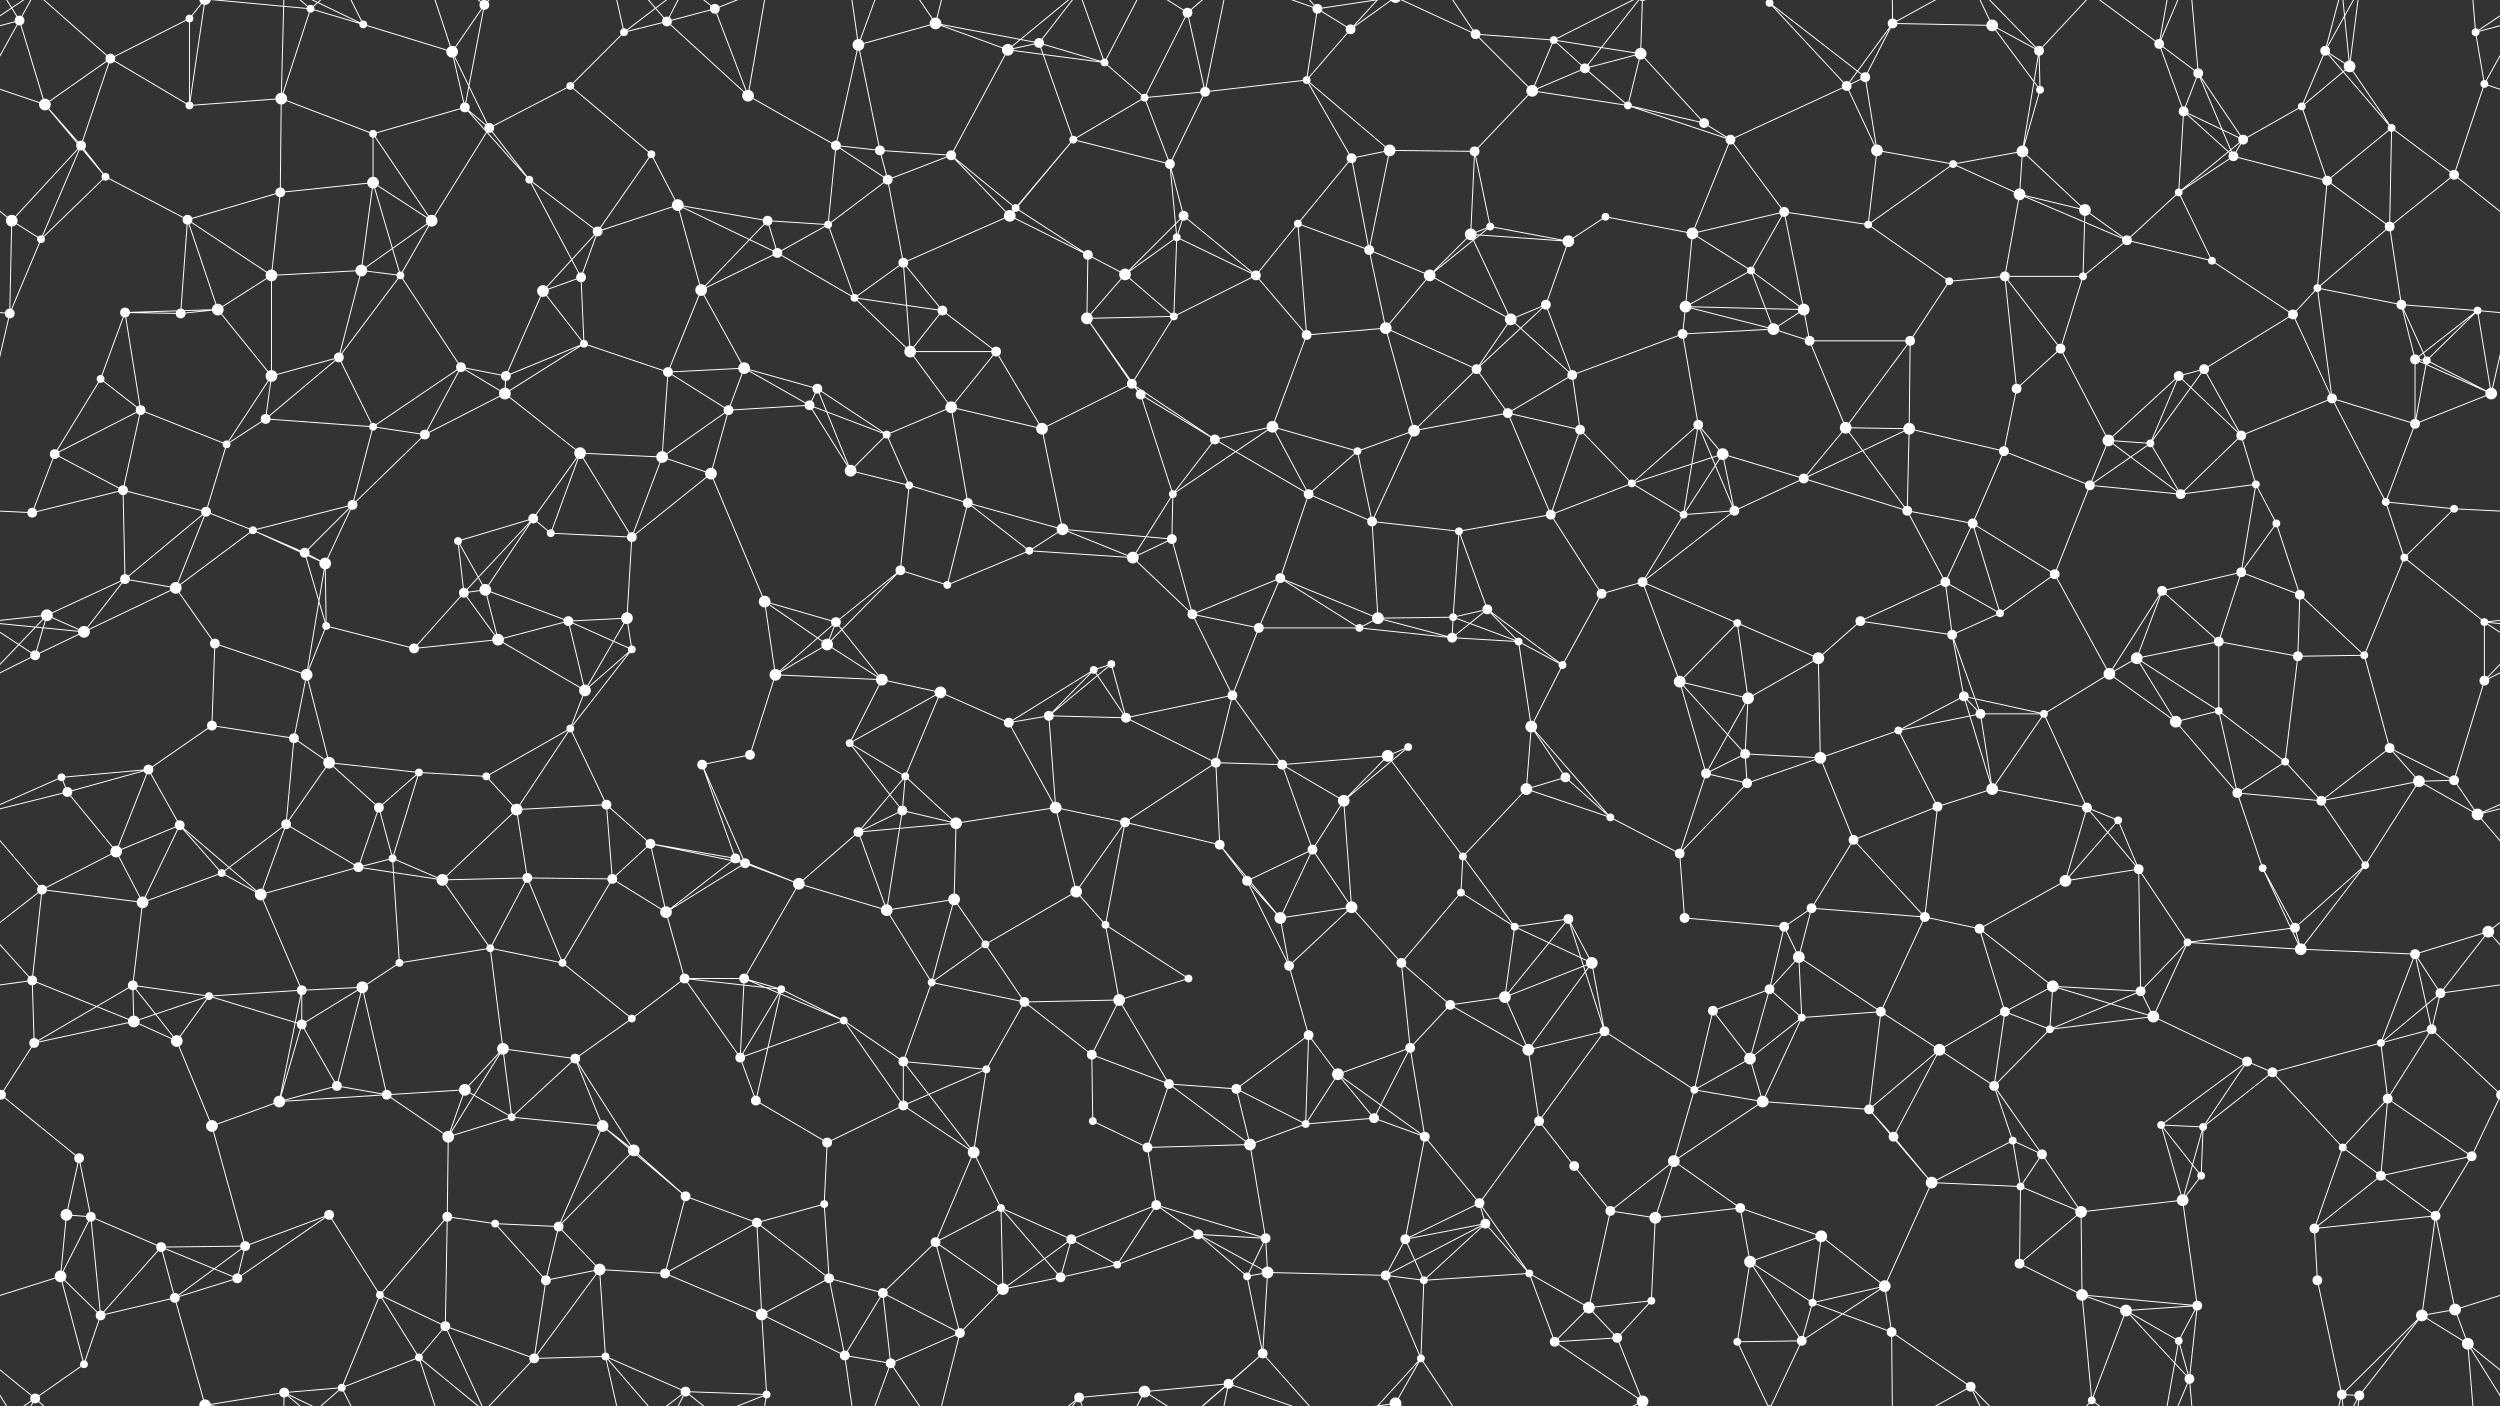 <svg xmlns="http://www.w3.org/2000/svg" width="2560" height="1440" fill="#fff"><rect width="100%" height="100%" fill="#333333" stroke="none"/><circle cx="20" cy="21" r="5"/><circle cx="113" cy="60" r="5"/><circle cx="194" cy="19" r="4"/><circle cx="318" cy="9" r="4"/><circle cx="372" cy="25" r="4"/><circle cx="463" cy="53" r="6"/><circle cx="496" cy="5" r="5"/><circle cx="496" cy="1445" r="5"/><circle cx="639" cy="33" r="4"/><circle cx="683" cy="22" r="5"/><circle cx="732" cy="9" r="5"/><circle cx="879" cy="46" r="6"/><circle cx="958" cy="24" r="6"/><circle cx="1032" cy="51" r="6"/><circle cx="1064" cy="44" r="5"/><circle cx="1131" cy="64" r="4"/><circle cx="1216" cy="13" r="5"/><circle cx="1349" cy="9" r="5"/><circle cx="1383" cy="30" r="5"/><circle cx="1511" cy="35" r="5"/><circle cx="1591" cy="41" r="4"/><circle cx="1623" cy="70" r="5"/><circle cx="1680" cy="55" r="6"/><circle cx="1812" cy="3" r="4"/><circle cx="1812" cy="1443" r="4"/><circle cx="1910" cy="79" r="5"/><circle cx="1938" cy="24" r="5"/><circle cx="2040" cy="26" r="6"/><circle cx="2088" cy="52" r="5"/><circle cx="2211" cy="45" r="5"/><circle cx="2251" cy="75" r="5"/><circle cx="2381" cy="52" r="5"/><circle cx="2406" cy="68" r="6"/><circle cx="2535" cy="33" r="4"/><circle cx="46" cy="107" r="6"/><circle cx="83" cy="149" r="5"/><circle cx="194" cy="108" r="4"/><circle cx="288" cy="101" r="6"/><circle cx="382" cy="137" r="4"/><circle cx="476" cy="110" r="5"/><circle cx="501" cy="131" r="5"/><circle cx="584" cy="88" r="4"/><circle cx="667" cy="158" r="4"/><circle cx="766" cy="98" r="6"/><circle cx="856" cy="149" r="5"/><circle cx="901" cy="154" r="5"/><circle cx="974" cy="159" r="5"/><circle cx="1099" cy="143" r="4"/><circle cx="1172" cy="100" r="4"/><circle cx="1234" cy="94" r="5"/><circle cx="1338" cy="82" r="4"/><circle cx="1423" cy="154" r="6"/><circle cx="1510" cy="155" r="5"/><circle cx="1569" cy="93" r="6"/><circle cx="1667" cy="108" r="4"/><circle cx="1745" cy="126" r="5"/><circle cx="1772" cy="143" r="5"/><circle cx="1891" cy="88" r="5"/><circle cx="1922" cy="154" r="6"/><circle cx="2071" cy="155" r="6"/><circle cx="2089" cy="92" r="4"/><circle cx="2236" cy="114" r="5"/><circle cx="2297" cy="143" r="5"/><circle cx="2357" cy="109" r="4"/><circle cx="2449" cy="131" r="4"/><circle cx="2544" cy="86" r="4"/><circle cx="12" cy="226" r="6"/><circle cx="108" cy="181" r="4"/><circle cx="192" cy="225" r="5"/><circle cx="287" cy="197" r="5"/><circle cx="382" cy="187" r="6"/><circle cx="442" cy="226" r="6"/><circle cx="542" cy="184" r="4"/><circle cx="612" cy="237" r="5"/><circle cx="694" cy="210" r="6"/><circle cx="786" cy="226" r="5"/><circle cx="848" cy="230" r="4"/><circle cx="909" cy="184" r="5"/><circle cx="1034" cy="221" r="6"/><circle cx="1040" cy="213" r="4"/><circle cx="1198" cy="168" r="5"/><circle cx="1212" cy="221" r="5"/><circle cx="1329" cy="229" r="4"/><circle cx="1384" cy="162" r="5"/><circle cx="1506" cy="240" r="6"/><circle cx="1526" cy="232" r="4"/><circle cx="1644" cy="222" r="4"/><circle cx="1733" cy="239" r="6"/><circle cx="1827" cy="217" r="5"/><circle cx="1913" cy="230" r="4"/><circle cx="2000" cy="168" r="4"/><circle cx="2068" cy="199" r="6"/><circle cx="2135" cy="215" r="6"/><circle cx="2231" cy="197" r="4"/><circle cx="2287" cy="160" r="5"/><circle cx="2383" cy="185" r="5"/><circle cx="2447" cy="232" r="5"/><circle cx="2513" cy="179" r="5"/><circle cx="42" cy="245" r="4"/><circle cx="128" cy="320" r="5"/><circle cx="223" cy="317" r="6"/><circle cx="278" cy="282" r="6"/><circle cx="370" cy="277" r="6"/><circle cx="410" cy="282" r="4"/><circle cx="556" cy="298" r="6"/><circle cx="595" cy="284" r="5"/><circle cx="718" cy="297" r="6"/><circle cx="796" cy="259" r="5"/><circle cx="875" cy="305" r="4"/><circle cx="925" cy="269" r="5"/><circle cx="965" cy="318" r="5"/><circle cx="1114" cy="261" r="5"/><circle cx="1152" cy="281" r="6"/><circle cx="1205" cy="243" r="4"/><circle cx="1286" cy="282" r="5"/><circle cx="1402" cy="256" r="5"/><circle cx="1464" cy="282" r="6"/><circle cx="1583" cy="312" r="5"/><circle cx="1606" cy="247" r="6"/><circle cx="1726" cy="314" r="6"/><circle cx="1793" cy="277" r="4"/><circle cx="1847" cy="317" r="6"/><circle cx="1996" cy="288" r="4"/><circle cx="2053" cy="283" r="5"/><circle cx="2133" cy="283" r="4"/><circle cx="2178" cy="246" r="5"/><circle cx="2265" cy="267" r="4"/><circle cx="2373" cy="295" r="4"/><circle cx="2459" cy="312" r="5"/><circle cx="2537" cy="318" r="4"/><circle cx="10" cy="321" r="5"/><circle cx="103" cy="388" r="4"/><circle cx="185" cy="321" r="5"/><circle cx="278" cy="385" r="6"/><circle cx="347" cy="366" r="5"/><circle cx="472" cy="376" r="5"/><circle cx="518" cy="385" r="5"/><circle cx="598" cy="352" r="4"/><circle cx="684" cy="381" r="5"/><circle cx="762" cy="377" r="6"/><circle cx="837" cy="398" r="5"/><circle cx="932" cy="360" r="6"/><circle cx="1020" cy="360" r="5"/><circle cx="1113" cy="326" r="6"/><circle cx="1159" cy="393" r="5"/><circle cx="1202" cy="324" r="4"/><circle cx="1338" cy="343" r="5"/><circle cx="1419" cy="336" r="6"/><circle cx="1512" cy="378" r="5"/><circle cx="1547" cy="327" r="6"/><circle cx="1610" cy="384" r="5"/><circle cx="1723" cy="342" r="5"/><circle cx="1816" cy="337" r="6"/><circle cx="1853" cy="349" r="5"/><circle cx="1956" cy="349" r="5"/><circle cx="2065" cy="398" r="5"/><circle cx="2110" cy="357" r="5"/><circle cx="2231" cy="385" r="5"/><circle cx="2257" cy="378" r="5"/><circle cx="2348" cy="322" r="5"/><circle cx="2473" cy="368" r="5"/><circle cx="2485" cy="369" r="4"/><circle cx="56" cy="465" r="5"/><circle cx="144" cy="420" r="5"/><circle cx="232" cy="455" r="4"/><circle cx="272" cy="429" r="5"/><circle cx="382" cy="437" r="4"/><circle cx="435" cy="445" r="5"/><circle cx="517" cy="403" r="6"/><circle cx="594" cy="464" r="6"/><circle cx="678" cy="468" r="6"/><circle cx="746" cy="420" r="5"/><circle cx="829" cy="415" r="5"/><circle cx="908" cy="445" r="4"/><circle cx="974" cy="417" r="6"/><circle cx="1067" cy="439" r="6"/><circle cx="1168" cy="404" r="5"/><circle cx="1244" cy="450" r="5"/><circle cx="1303" cy="437" r="6"/><circle cx="1390" cy="462" r="4"/><circle cx="1448" cy="441" r="6"/><circle cx="1544" cy="423" r="5"/><circle cx="1618" cy="440" r="5"/><circle cx="1739" cy="435" r="5"/><circle cx="1764" cy="465" r="6"/><circle cx="1890" cy="438" r="6"/><circle cx="1955" cy="439" r="6"/><circle cx="2052" cy="462" r="5"/><circle cx="2159" cy="451" r="6"/><circle cx="2202" cy="454" r="4"/><circle cx="2295" cy="446" r="5"/><circle cx="2388" cy="408" r="5"/><circle cx="2473" cy="434" r="5"/><circle cx="2551" cy="403" r="6"/><circle cx="33" cy="525" r="5"/><circle cx="126" cy="502" r="5"/><circle cx="211" cy="524" r="5"/><circle cx="259" cy="543" r="4"/><circle cx="361" cy="517" r="5"/><circle cx="469" cy="554" r="4"/><circle cx="546" cy="531" r="5"/><circle cx="564" cy="546" r="4"/><circle cx="647" cy="550" r="5"/><circle cx="728" cy="485" r="6"/><circle cx="871" cy="482" r="6"/><circle cx="931" cy="497" r="4"/><circle cx="991" cy="515" r="5"/><circle cx="1088" cy="542" r="6"/><circle cx="1200" cy="552" r="5"/><circle cx="1201" cy="506" r="4"/><circle cx="1340" cy="506" r="5"/><circle cx="1405" cy="534" r="5"/><circle cx="1494" cy="544" r="4"/><circle cx="1588" cy="527" r="5"/><circle cx="1671" cy="495" r="4"/><circle cx="1724" cy="527" r="4"/><circle cx="1776" cy="523" r="5"/><circle cx="1847" cy="490" r="5"/><circle cx="1953" cy="523" r="5"/><circle cx="2020" cy="536" r="5"/><circle cx="2140" cy="497" r="5"/><circle cx="2233" cy="506" r="5"/><circle cx="2310" cy="496" r="4"/><circle cx="2331" cy="536" r="4"/><circle cx="2443" cy="514" r="4"/><circle cx="2513" cy="521" r="4"/><circle cx="48" cy="630" r="6"/><circle cx="128" cy="593" r="5"/><circle cx="180" cy="602" r="6"/><circle cx="312" cy="566" r="5"/><circle cx="333" cy="577" r="6"/><circle cx="475" cy="607" r="5"/><circle cx="497" cy="604" r="6"/><circle cx="582" cy="636" r="5"/><circle cx="642" cy="633" r="6"/><circle cx="783" cy="616" r="6"/><circle cx="856" cy="637" r="5"/><circle cx="922" cy="584" r="5"/><circle cx="970" cy="599" r="4"/><circle cx="1054" cy="564" r="4"/><circle cx="1160" cy="571" r="6"/><circle cx="1221" cy="629" r="5"/><circle cx="1311" cy="592" r="5"/><circle cx="1411" cy="633" r="6"/><circle cx="1488" cy="632" r="4"/><circle cx="1523" cy="624" r="5"/><circle cx="1640" cy="608" r="5"/><circle cx="1682" cy="596" r="5"/><circle cx="1779" cy="638" r="4"/><circle cx="1905" cy="636" r="5"/><circle cx="1992" cy="596" r="5"/><circle cx="2048" cy="628" r="4"/><circle cx="2104" cy="588" r="5"/><circle cx="2214" cy="605" r="5"/><circle cx="2295" cy="586" r="5"/><circle cx="2355" cy="609" r="5"/><circle cx="2462" cy="571" r="4"/><circle cx="2544" cy="637" r="4"/><circle cx="36" cy="671" r="5"/><circle cx="86" cy="647" r="6"/><circle cx="220" cy="659" r="5"/><circle cx="314" cy="691" r="6"/><circle cx="334" cy="641" r="4"/><circle cx="424" cy="664" r="5"/><circle cx="510" cy="655" r="6"/><circle cx="599" cy="707" r="6"/><circle cx="647" cy="665" r="4"/><circle cx="794" cy="691" r="6"/><circle cx="847" cy="660" r="6"/><circle cx="903" cy="696" r="6"/><circle cx="963" cy="709" r="6"/><circle cx="1120" cy="686" r="4"/><circle cx="1138" cy="680" r="4"/><circle cx="1262" cy="712" r="5"/><circle cx="1289" cy="643" r="5"/><circle cx="1392" cy="643" r="4"/><circle cx="1487" cy="653" r="5"/><circle cx="1555" cy="657" r="4"/><circle cx="1600" cy="681" r="4"/><circle cx="1720" cy="698" r="6"/><circle cx="1790" cy="715" r="6"/><circle cx="1862" cy="674" r="6"/><circle cx="1999" cy="650" r="5"/><circle cx="2011" cy="713" r="5"/><circle cx="2160" cy="690" r="6"/><circle cx="2188" cy="674" r="6"/><circle cx="2272" cy="657" r="5"/><circle cx="2353" cy="672" r="5"/><circle cx="2421" cy="671" r="4"/><circle cx="2544" cy="697" r="5"/><circle cx="63" cy="796" r="4"/><circle cx="152" cy="788" r="5"/><circle cx="217" cy="743" r="5"/><circle cx="301" cy="756" r="5"/><circle cx="337" cy="781" r="6"/><circle cx="429" cy="791" r="4"/><circle cx="498" cy="795" r="4"/><circle cx="584" cy="746" r="4"/><circle cx="719" cy="783" r="5"/><circle cx="768" cy="773" r="5"/><circle cx="870" cy="761" r="4"/><circle cx="927" cy="795" r="4"/><circle cx="1033" cy="740" r="5"/><circle cx="1074" cy="733" r="5"/><circle cx="1153" cy="735" r="5"/><circle cx="1245" cy="781" r="5"/><circle cx="1313" cy="783" r="5"/><circle cx="1421" cy="774" r="6"/><circle cx="1442" cy="765" r="4"/><circle cx="1568" cy="744" r="6"/><circle cx="1603" cy="796" r="5"/><circle cx="1747" cy="792" r="5"/><circle cx="1787" cy="772" r="5"/><circle cx="1864" cy="776" r="6"/><circle cx="1944" cy="748" r="4"/><circle cx="2028" cy="731" r="5"/><circle cx="2093" cy="731" r="4"/><circle cx="2228" cy="739" r="6"/><circle cx="2272" cy="728" r="4"/><circle cx="2340" cy="780" r="4"/><circle cx="2447" cy="766" r="5"/><circle cx="2513" cy="799" r="5"/><circle cx="69" cy="811" r="5"/><circle cx="119" cy="872" r="6"/><circle cx="184" cy="845" r="5"/><circle cx="293" cy="844" r="5"/><circle cx="388" cy="827" r="5"/><circle cx="402" cy="879" r="4"/><circle cx="529" cy="829" r="6"/><circle cx="621" cy="824" r="5"/><circle cx="666" cy="864" r="5"/><circle cx="753" cy="879" r="5"/><circle cx="879" cy="852" r="5"/><circle cx="924" cy="830" r="5"/><circle cx="979" cy="843" r="6"/><circle cx="1081" cy="827" r="6"/><circle cx="1152" cy="842" r="5"/><circle cx="1249" cy="865" r="5"/><circle cx="1344" cy="870" r="5"/><circle cx="1376" cy="820" r="6"/><circle cx="1498" cy="877" r="4"/><circle cx="1563" cy="808" r="6"/><circle cx="1649" cy="837" r="4"/><circle cx="1720" cy="874" r="5"/><circle cx="1789" cy="802" r="5"/><circle cx="1898" cy="860" r="5"/><circle cx="1984" cy="826" r="5"/><circle cx="2040" cy="808" r="6"/><circle cx="2137" cy="827" r="5"/><circle cx="2169" cy="840" r="4"/><circle cx="2291" cy="812" r="5"/><circle cx="2377" cy="820" r="5"/><circle cx="2477" cy="800" r="6"/><circle cx="2537" cy="834" r="6"/><circle cx="43" cy="911" r="5"/><circle cx="146" cy="924" r="6"/><circle cx="227" cy="894" r="4"/><circle cx="267" cy="916" r="6"/><circle cx="367" cy="888" r="5"/><circle cx="453" cy="901" r="6"/><circle cx="540" cy="899" r="5"/><circle cx="627" cy="900" r="5"/><circle cx="682" cy="934" r="6"/><circle cx="763" cy="884" r="5"/><circle cx="818" cy="905" r="6"/><circle cx="908" cy="932" r="6"/><circle cx="977" cy="921" r="6"/><circle cx="1102" cy="913" r="6"/><circle cx="1132" cy="947" r="4"/><circle cx="1277" cy="902" r="5"/><circle cx="1311" cy="940" r="6"/><circle cx="1384" cy="929" r="6"/><circle cx="1496" cy="914" r="4"/><circle cx="1551" cy="949" r="4"/><circle cx="1606" cy="941" r="5"/><circle cx="1725" cy="940" r="5"/><circle cx="1827" cy="949" r="5"/><circle cx="1855" cy="930" r="5"/><circle cx="1971" cy="939" r="5"/><circle cx="2027" cy="951" r="5"/><circle cx="2115" cy="902" r="6"/><circle cx="2190" cy="890" r="5"/><circle cx="2317" cy="889" r="4"/><circle cx="2350" cy="950" r="5"/><circle cx="2422" cy="886" r="4"/><circle cx="2548" cy="954" r="6"/><circle cx="33" cy="1004" r="5"/><circle cx="136" cy="1009" r="5"/><circle cx="214" cy="1020" r="4"/><circle cx="309" cy="1014" r="5"/><circle cx="371" cy="1011" r="6"/><circle cx="409" cy="986" r="4"/><circle cx="502" cy="971" r="4"/><circle cx="576" cy="986" r="4"/><circle cx="701" cy="1002" r="5"/><circle cx="762" cy="1002" r="5"/><circle cx="800" cy="1013" r="4"/><circle cx="954" cy="1006" r="4"/><circle cx="1009" cy="967" r="4"/><circle cx="1049" cy="1026" r="5"/><circle cx="1146" cy="1024" r="6"/><circle cx="1217" cy="1002" r="4"/><circle cx="1320" cy="989" r="5"/><circle cx="1435" cy="986" r="5"/><circle cx="1485" cy="1029" r="5"/><circle cx="1541" cy="1021" r="6"/><circle cx="1630" cy="986" r="6"/><circle cx="1754" cy="1035" r="5"/><circle cx="1812" cy="1013" r="5"/><circle cx="1842" cy="980" r="6"/><circle cx="1926" cy="1036" r="5"/><circle cx="2053" cy="1036" r="5"/><circle cx="2102" cy="1010" r="6"/><circle cx="2192" cy="1015" r="5"/><circle cx="2240" cy="965" r="4"/><circle cx="2356" cy="972" r="6"/><circle cx="2473" cy="977" r="5"/><circle cx="2499" cy="1017" r="5"/><circle cx="35" cy="1068" r="5"/><circle cx="137" cy="1046" r="6"/><circle cx="181" cy="1066" r="6"/><circle cx="309" cy="1049" r="5"/><circle cx="345" cy="1112" r="5"/><circle cx="476" cy="1116" r="6"/><circle cx="515" cy="1074" r="6"/><circle cx="589" cy="1084" r="5"/><circle cx="647" cy="1043" r="4"/><circle cx="758" cy="1083" r="5"/><circle cx="864" cy="1045" r="4"/><circle cx="925" cy="1087" r="5"/><circle cx="1010" cy="1095" r="4"/><circle cx="1118" cy="1080" r="5"/><circle cx="1197" cy="1110" r="5"/><circle cx="1266" cy="1115" r="5"/><circle cx="1340" cy="1060" r="5"/><circle cx="1370" cy="1100" r="6"/><circle cx="1444" cy="1073" r="5"/><circle cx="1565" cy="1075" r="6"/><circle cx="1643" cy="1056" r="5"/><circle cx="1735" cy="1116" r="4"/><circle cx="1792" cy="1084" r="6"/><circle cx="1845" cy="1042" r="4"/><circle cx="1986" cy="1075" r="6"/><circle cx="2042" cy="1112" r="5"/><circle cx="2099" cy="1054" r="4"/><circle cx="2205" cy="1041" r="6"/><circle cx="2301" cy="1087" r="5"/><circle cx="2327" cy="1098" r="5"/><circle cx="2438" cy="1068" r="4"/><circle cx="2490" cy="1054" r="5"/><circle cx="1" cy="1121" r="5"/><circle cx="2561" cy="1121" r="5"/><circle cx="81" cy="1186" r="5"/><circle cx="217" cy="1153" r="6"/><circle cx="286" cy="1128" r="6"/><circle cx="396" cy="1121" r="5"/><circle cx="459" cy="1164" r="6"/><circle cx="524" cy="1144" r="4"/><circle cx="617" cy="1153" r="6"/><circle cx="649" cy="1178" r="6"/><circle cx="774" cy="1127" r="5"/><circle cx="847" cy="1170" r="5"/><circle cx="925" cy="1132" r="5"/><circle cx="997" cy="1180" r="6"/><circle cx="1119" cy="1148" r="4"/><circle cx="1175" cy="1175" r="5"/><circle cx="1280" cy="1172" r="6"/><circle cx="1337" cy="1151" r="4"/><circle cx="1407" cy="1145" r="5"/><circle cx="1459" cy="1164" r="5"/><circle cx="1576" cy="1148" r="5"/><circle cx="1612" cy="1194" r="5"/><circle cx="1714" cy="1189" r="6"/><circle cx="1805" cy="1128" r="6"/><circle cx="1914" cy="1136" r="5"/><circle cx="1939" cy="1164" r="5"/><circle cx="2061" cy="1168" r="4"/><circle cx="2091" cy="1182" r="5"/><circle cx="2213" cy="1152" r="4"/><circle cx="2256" cy="1154" r="4"/><circle cx="2399" cy="1175" r="4"/><circle cx="2445" cy="1125" r="5"/><circle cx="2531" cy="1184" r="5"/><circle cx="68" cy="1244" r="6"/><circle cx="93" cy="1246" r="5"/><circle cx="165" cy="1277" r="5"/><circle cx="251" cy="1276" r="5"/><circle cx="337" cy="1244" r="5"/><circle cx="458" cy="1246" r="5"/><circle cx="507" cy="1253" r="4"/><circle cx="572" cy="1256" r="5"/><circle cx="702" cy="1225" r="5"/><circle cx="775" cy="1252" r="5"/><circle cx="844" cy="1233" r="4"/><circle cx="958" cy="1272" r="5"/><circle cx="1025" cy="1237" r="4"/><circle cx="1097" cy="1269" r="5"/><circle cx="1184" cy="1234" r="5"/><circle cx="1227" cy="1264" r="5"/><circle cx="1296" cy="1268" r="5"/><circle cx="1439" cy="1269" r="5"/><circle cx="1515" cy="1232" r="5"/><circle cx="1521" cy="1253" r="5"/><circle cx="1649" cy="1240" r="5"/><circle cx="1695" cy="1247" r="6"/><circle cx="1782" cy="1237" r="5"/><circle cx="1865" cy="1266" r="6"/><circle cx="1978" cy="1211" r="6"/><circle cx="2069" cy="1215" r="4"/><circle cx="2131" cy="1241" r="6"/><circle cx="2235" cy="1229" r="6"/><circle cx="2254" cy="1204" r="4"/><circle cx="2370" cy="1258" r="5"/><circle cx="2438" cy="1204" r="5"/><circle cx="2494" cy="1245" r="5"/><circle cx="62" cy="1307" r="6"/><circle cx="103" cy="1347" r="5"/><circle cx="179" cy="1329" r="5"/><circle cx="243" cy="1309" r="5"/><circle cx="389" cy="1326" r="4"/><circle cx="456" cy="1358" r="5"/><circle cx="559" cy="1311" r="5"/><circle cx="614" cy="1300" r="6"/><circle cx="681" cy="1304" r="5"/><circle cx="780" cy="1346" r="6"/><circle cx="849" cy="1309" r="5"/><circle cx="904" cy="1324" r="5"/><circle cx="1027" cy="1320" r="6"/><circle cx="1086" cy="1308" r="5"/><circle cx="1144" cy="1295" r="4"/><circle cx="1277" cy="1307" r="4"/><circle cx="1298" cy="1303" r="6"/><circle cx="1419" cy="1306" r="5"/><circle cx="1458" cy="1311" r="4"/><circle cx="1566" cy="1304" r="4"/><circle cx="1627" cy="1339" r="6"/><circle cx="1691" cy="1332" r="4"/><circle cx="1792" cy="1292" r="6"/><circle cx="1856" cy="1334" r="4"/><circle cx="1930" cy="1317" r="6"/><circle cx="2068" cy="1294" r="5"/><circle cx="2132" cy="1326" r="6"/><circle cx="2177" cy="1342" r="6"/><circle cx="2250" cy="1337" r="5"/><circle cx="2373" cy="1311" r="5"/><circle cx="2480" cy="1347" r="6"/><circle cx="2514" cy="1341" r="6"/><circle cx="36" cy="1432" r="5"/><circle cx="86" cy="1397" r="4"/><circle cx="210" cy="1439" r="6"/><circle cx="210" cy="-1" r="6"/><circle cx="291" cy="1426" r="5"/><circle cx="350" cy="1421" r="4"/><circle cx="429" cy="1390" r="4"/><circle cx="547" cy="1391" r="5"/><circle cx="620" cy="1389" r="4"/><circle cx="702" cy="1425" r="5"/><circle cx="785" cy="1428" r="4"/><circle cx="865" cy="1388" r="5"/><circle cx="912" cy="1396" r="5"/><circle cx="983" cy="1365" r="5"/><circle cx="1105" cy="1431" r="5"/><circle cx="1172" cy="1425" r="6"/><circle cx="1258" cy="1417" r="5"/><circle cx="1293" cy="1386" r="5"/><circle cx="1429" cy="1437" r="6"/><circle cx="1429" cy="-3" r="6"/><circle cx="1455" cy="1391" r="4"/><circle cx="1592" cy="1374" r="5"/><circle cx="1656" cy="1370" r="5"/><circle cx="1682" cy="1435" r="6"/><circle cx="1682" cy="-5" r="6"/><circle cx="1779" cy="1374" r="4"/><circle cx="1845" cy="1373" r="5"/><circle cx="1937" cy="1364" r="5"/><circle cx="2018" cy="1420" r="5"/><circle cx="2142" cy="1434" r="4"/><circle cx="2231" cy="1373" r="4"/><circle cx="2242" cy="1412" r="5"/><circle cx="2398" cy="1428" r="5"/><circle cx="2416" cy="1429" r="5"/><circle cx="2527" cy="1376" r="6"/><path stroke="#fff" d="M20 21L-25 33M20 21L46 107M20 21L-16 86M20 21L36 -8M20 21L-33 -64M2580 21L2535 33M2580 21L2544 86M2580 21L2527 -64M20 1461L36 1432M20 1461L-33 1376M2580 1461L2527 1376M113 60L194 19M113 60L46 107M113 60L83 149M113 60L194 108M113 60L36 -8M113 1500L36 1432M194 19L194 108M194 19L210 -1M194 1459L210 1439M318 9L372 25M318 9L288 101M318 9L210 -1M318 9L291 -14M318 9L350 -19M318 1449L210 1439M318 1449L291 1426M318 1449L350 1421M372 25L463 53M372 25L291 -14M372 25L350 -19M372 1465L291 1426M372 1465L350 1421M463 53L496 5M463 53L476 110M463 53L501 131M463 53L429 -50M463 1493L429 1390M496 5L476 110M496 5L456 -82M496 5L429 -50M496 5L547 -49M496 1445L456 1358M496 1445L429 1390M496 1445L547 1391M639 33L683 22M639 33L584 88M639 33L620 -51M639 33L702 -15M639 1473L620 1389M639 1473L702 1425M683 22L732 9M683 22L766 98M683 22L620 -51M683 22L702 -15M683 1462L620 1389M683 1462L702 1425M732 9L766 98M732 9L702 -15M732 9L785 -12M732 1449L702 1425M732 1449L785 1428M879 46L958 24M879 46L856 149M879 46L901 154M879 46L865 -52M879 46L912 -44M879 1486L865 1388M879 1486L912 1396M958 24L1032 51M958 24L1064 44M958 24L912 -44M958 24L983 -75M958 1464L912 1396M958 1464L983 1365M1032 51L1064 44M1032 51L1131 64M1032 51L974 159M1032 51L1105 -9M1032 1491L1105 1431M1064 44L1131 64M1064 44L1099 143M1064 44L1105 -9M1064 1484L1105 1431M1131 64L1172 100M1131 64L1105 -9M1131 64L1172 -15M1131 1504L1105 1431M1131 1504L1172 1425M1216 13L1172 100M1216 13L1234 94M1216 13L1172 -15M1216 13L1258 -23M1216 13L1293 -54M1216 1453L1172 1425M1216 1453L1258 1417M1216 1453L1293 1386M1349 9L1383 30M1349 9L1338 82M1349 9L1258 -23M1349 9L1293 -54M1349 9L1429 -3M1349 1449L1258 1417M1349 1449L1293 1386M1349 1449L1429 1437M1383 30L1338 82M1383 30L1429 -3M1383 30L1455 -49M1383 1470L1429 1437M1383 1470L1455 1391M1511 35L1591 41M1511 35L1569 93M1511 35L1429 -3M1511 35L1455 -49M1511 1475L1429 1437M1511 1475L1455 1391M1591 41L1623 70M1591 41L1680 55M1591 41L1569 93M1591 41L1682 -5M1591 1481L1682 1435M1623 70L1680 55M1623 70L1569 93M1623 70L1667 108M1623 70L1682 -5M1623 1510L1682 1435M1680 55L1667 108M1680 55L1745 126M1680 55L1682 -5M1680 1495L1682 1435M1812 3L1910 79M1812 3L1891 88M1812 3L1779 -66M1812 3L1845 -67M1812 1443L1779 1374M1812 1443L1845 1373M1910 79L1938 24M1910 79L1891 88M1910 79L1922 154M1938 24L2040 26M1938 24L1891 88M1938 24L1937 -76M1938 24L2018 -20M1938 1464L1937 1364M1938 1464L2018 1420M2040 26L2088 52M2040 26L2089 92M2040 26L2018 -20M2040 1466L2018 1420M2088 52L2071 155M2088 52L2089 92M2088 52L2018 -20M2088 52L2142 -6M2088 1492L2018 1420M2088 1492L2142 1434M2211 45L2251 75M2211 45L2236 114M2211 45L2142 -6M2211 45L2231 -67M2211 45L2242 -28M2211 1485L2142 1434M2211 1485L2231 1373M2211 1485L2242 1412M2251 75L2236 114M2251 75L2297 143M2251 75L2287 160M2251 75L2242 -28M2251 1515L2242 1412M2381 52L2406 68M2381 52L2357 109M2381 52L2449 131M2381 52L2398 -12M2381 52L2416 -11M2381 1492L2398 1428M2381 1492L2416 1429M2406 68L2357 109M2406 68L2449 131M2406 68L2398 -12M2406 68L2416 -11M2406 1508L2398 1428M2406 1508L2416 1429M2535 33L2544 86M2535 33L2596 -8M2535 33L2527 -64M-25 33L36 -8M-25 1473L36 1432M2535 1473L2596 1432M2535 1473L2527 1376M46 107L83 149M46 107L-16 86M46 107L108 181M2606 107L2544 86M83 149L12 226M83 149L108 181M83 149L42 245M194 108L288 101M194 108L210 -1M194 1548L210 1439M288 101L382 137M288 101L287 197M288 101L291 -14M288 1541L291 1426M382 137L476 110M382 137L382 187M382 137L442 226M476 110L501 131M476 110L542 184M501 131L584 88M501 131L442 226M501 131L542 184M584 88L667 158M667 158L612 237M667 158L694 210M766 98L856 149M766 98L785 -12M766 1538L785 1428M856 149L901 154M856 149L848 230M856 149L909 184M901 154L974 159M901 154L909 184M974 159L909 184M974 159L1034 221M974 159L1040 213M1099 143L1172 100M1099 143L1034 221M1099 143L1040 213M1099 143L1198 168M1172 100L1234 94M1172 100L1198 168M1234 94L1338 82M1234 94L1198 168M1234 94L1258 -23M1234 1534L1258 1417M1338 82L1423 154M1338 82L1384 162M1423 154L1510 155M1423 154L1384 162M1423 154L1402 256M1510 155L1569 93M1510 155L1506 240M1510 155L1526 232M1569 93L1667 108M1667 108L1745 126M1667 108L1772 143M1745 126L1772 143M1772 143L1891 88M1772 143L1733 239M1772 143L1827 217M1891 88L1922 154M1922 154L1913 230M1922 154L2000 168M2071 155L2089 92M2071 155L2000 168M2071 155L2068 199M2071 155L2135 215M2236 114L2297 143M2236 114L2231 197M2236 114L2287 160M2297 143L2357 109M2297 143L2231 197M2297 143L2287 160M2357 109L2383 185M2449 131L2383 185M2449 131L2447 232M2449 131L2513 179M2544 86L2513 179M12 226L-47 179M12 226L42 245M12 226L10 321M2572 226L2513 179M108 181L192 225M108 181L42 245M192 225L287 197M192 225L223 317M192 225L278 282M192 225L185 321M287 197L382 187M287 197L278 282M382 187L442 226M382 187L370 277M382 187L410 282M442 226L370 277M442 226L410 282M542 184L612 237M542 184L595 284M612 237L694 210M612 237L556 298M612 237L595 284M694 210L786 226M694 210L718 297M694 210L796 259M786 226L848 230M786 226L718 297M786 226L796 259M848 230L909 184M848 230L796 259M848 230L875 305M909 184L925 269M1034 221L1040 213M1034 221L925 269M1034 221L1114 261M1040 213L1114 261M1198 168L1212 221M1198 168L1205 243M1212 221L1152 281M1212 221L1205 243M1212 221L1286 282M1329 229L1384 162M1329 229L1286 282M1329 229L1402 256M1329 229L1338 343M1384 162L1402 256M1506 240L1526 232M1506 240L1464 282M1506 240L1606 247M1506 240L1547 327M1526 232L1464 282M1526 232L1606 247M1644 222L1733 239M1644 222L1606 247M1733 239L1827 217M1733 239L1726 314M1733 239L1793 277M1827 217L1913 230M1827 217L1793 277M1827 217L1847 317M1913 230L2000 168M1913 230L1996 288M2000 168L2068 199M2068 199L2135 215M2068 199L2053 283M2068 199L2178 246M2135 215L2133 283M2135 215L2178 246M2231 197L2287 160M2231 197L2178 246M2231 197L2265 267M2287 160L2383 185M2383 185L2447 232M2383 185L2373 295M2447 232L2513 179M2447 232L2373 295M2447 232L2459 312M42 245L10 321M128 320L223 317M128 320L103 388M128 320L185 321M128 320L144 420M223 317L278 282M223 317L185 321M223 317L278 385M278 282L370 277M278 282L278 385M370 277L410 282M370 277L347 366M410 282L347 366M410 282L472 376M556 298L595 284M556 298L518 385M556 298L598 352M595 284L598 352M718 297L796 259M718 297L684 381M718 297L762 377M796 259L875 305M875 305L925 269M875 305L965 318M875 305L932 360M925 269L965 318M925 269L932 360M965 318L932 360M965 318L1020 360M1114 261L1152 281M1114 261L1113 326M1152 281L1205 243M1152 281L1113 326M1152 281L1202 324M1205 243L1286 282M1205 243L1202 324M1286 282L1202 324M1286 282L1338 343M1402 256L1464 282M1402 256L1419 336M1464 282L1419 336M1464 282L1547 327M1583 312L1606 247M1583 312L1512 378M1583 312L1547 327M1583 312L1610 384M1726 314L1793 277M1726 314L1847 317M1726 314L1723 342M1726 314L1816 337M1793 277L1847 317M1793 277L1816 337M1847 317L1816 337M1847 317L1853 349M1996 288L2053 283M1996 288L1956 349M2053 283L2133 283M2053 283L2065 398M2053 283L2110 357M2133 283L2178 246M2133 283L2110 357M2178 246L2265 267M2265 267L2348 322M2373 295L2459 312M2373 295L2348 322M2373 295L2388 408M2459 312L2537 318M2459 312L2473 368M2459 312L2485 369M2537 318L2570 321M2537 318L2473 368M2537 318L2485 369M2537 318L2551 403M-23 318L10 321M10 321L-9 403M2570 321L2551 403M103 388L56 465M103 388L144 420M278 385L347 366M278 385L232 455M278 385L272 429M347 366L272 429M347 366L382 437M472 376L518 385M472 376L382 437M472 376L435 445M472 376L517 403M518 385L598 352M518 385L517 403M598 352L684 381M598 352L517 403M684 381L762 377M684 381L678 468M684 381L746 420M762 377L837 398M762 377L746 420M762 377L829 415M837 398L829 415M837 398L908 445M837 398L871 482M932 360L1020 360M932 360L974 417M1020 360L974 417M1020 360L1067 439M1113 326L1159 393M1113 326L1202 324M1113 326L1168 404M1159 393L1202 324M1159 393L1067 439M1159 393L1168 404M1159 393L1244 450M1338 343L1419 336M1338 343L1303 437M1419 336L1512 378M1419 336L1448 441M1512 378L1547 327M1512 378L1448 441M1512 378L1544 423M1547 327L1610 384M1610 384L1723 342M1610 384L1544 423M1610 384L1618 440M1723 342L1816 337M1723 342L1739 435M1816 337L1853 349M1853 349L1956 349M1853 349L1890 438M1956 349L1890 438M1956 349L1955 439M2065 398L2110 357M2065 398L2052 462M2110 357L2159 451M2231 385L2257 378M2231 385L2159 451M2231 385L2202 454M2231 385L2295 446M2257 378L2348 322M2257 378L2202 454M2257 378L2295 446M2348 322L2388 408M2473 368L2485 369M2473 368L2473 434M2473 368L2551 403M2485 369L2473 434M2485 369L2551 403M56 465L144 420M56 465L33 525M56 465L126 502M144 420L232 455M144 420L126 502M232 455L272 429M232 455L211 524M272 429L382 437M382 437L435 445M382 437L361 517M435 445L517 403M435 445L361 517M517 403L594 464M594 464L678 468M594 464L546 531M594 464L564 546M594 464L647 550M678 468L746 420M678 468L647 550M678 468L728 485M746 420L829 415M746 420L728 485M829 415L908 445M829 415L871 482M908 445L974 417M908 445L871 482M908 445L931 497M974 417L1067 439M974 417L991 515M1067 439L1088 542M1168 404L1244 450M1168 404L1201 506M1244 450L1303 437M1244 450L1201 506M1244 450L1340 506M1303 437L1390 462M1303 437L1201 506M1303 437L1340 506M1390 462L1448 441M1390 462L1340 506M1390 462L1405 534M1448 441L1544 423M1448 441L1405 534M1544 423L1618 440M1544 423L1588 527M1618 440L1588 527M1618 440L1671 495M1739 435L1764 465M1739 435L1671 495M1739 435L1724 527M1739 435L1776 523M1764 465L1671 495M1764 465L1724 527M1764 465L1776 523M1764 465L1847 490M1890 438L1955 439M1890 438L1847 490M1890 438L1953 523M1955 439L2052 462M1955 439L1847 490M1955 439L1953 523M2052 462L2020 536M2052 462L2140 497M2159 451L2202 454M2159 451L2140 497M2159 451L2233 506M2202 454L2140 497M2202 454L2233 506M2295 446L2388 408M2295 446L2233 506M2295 446L2310 496M2388 408L2473 434M2388 408L2443 514M2473 434L2551 403M2473 434L2443 514M33 525L126 502M33 525L-47 521M2593 525L2513 521M126 502L211 524M126 502L128 593M211 524L259 543M211 524L128 593M211 524L180 602M259 543L361 517M259 543L180 602M259 543L312 566M259 543L333 577M361 517L312 566M361 517L333 577M469 554L546 531M469 554L475 607M469 554L497 604M546 531L564 546M546 531L475 607M546 531L497 604M564 546L647 550M647 550L728 485M647 550L642 633M728 485L783 616M871 482L931 497M931 497L991 515M931 497L922 584M991 515L1088 542M991 515L970 599M991 515L1054 564M1088 542L1200 552M1088 542L1054 564M1088 542L1160 571M1200 552L1201 506M1200 552L1160 571M1200 552L1221 629M1201 506L1160 571M1340 506L1405 534M1340 506L1311 592M1405 534L1494 544M1405 534L1411 633M1494 544L1588 527M1494 544L1488 632M1494 544L1523 624M1588 527L1671 495M1588 527L1640 608M1671 495L1724 527M1724 527L1776 523M1724 527L1682 596M1776 523L1847 490M1776 523L1682 596M1847 490L1953 523M1953 523L2020 536M1953 523L1992 596M2020 536L1992 596M2020 536L2048 628M2020 536L2104 588M2140 497L2233 506M2140 497L2104 588M2233 506L2310 496M2310 496L2331 536M2310 496L2295 586M2331 536L2295 586M2331 536L2355 609M2443 514L2513 521M2443 514L2462 571M2513 521L2462 571M48 630L128 593M48 630L-16 637M48 630L36 671M48 630L86 647M48 630L-16 697M2608 630L2544 637M2608 630L2544 697M128 593L180 602M128 593L86 647M180 602L86 647M180 602L220 659M312 566L333 577M312 566L334 641M333 577L314 691M333 577L334 641M475 607L497 604M475 607L424 664M475 607L510 655M497 604L582 636M497 604L510 655M582 636L642 633M582 636L510 655M582 636L599 707M582 636L647 665M642 633L599 707M642 633L647 665M783 616L856 637M783 616L794 691M783 616L847 660M856 637L922 584M856 637L794 691M856 637L847 660M856 637L903 696M922 584L970 599M922 584L847 660M970 599L1054 564M1054 564L1160 571M1160 571L1221 629M1221 629L1311 592M1221 629L1262 712M1221 629L1289 643M1311 592L1411 633M1311 592L1289 643M1311 592L1392 643M1411 633L1488 632M1411 633L1392 643M1411 633L1487 653M1488 632L1523 624M1488 632L1487 653M1488 632L1555 657M1523 624L1487 653M1523 624L1555 657M1523 624L1600 681M1640 608L1682 596M1640 608L1600 681M1682 596L1779 638M1682 596L1720 698M1779 638L1720 698M1779 638L1790 715M1779 638L1862 674M1905 636L1992 596M1905 636L1862 674M1905 636L1999 650M1992 596L2048 628M1992 596L1999 650M2048 628L2104 588M2048 628L1999 650M2104 588L2160 690M2214 605L2295 586M2214 605L2160 690M2214 605L2188 674M2214 605L2272 657M2295 586L2355 609M2295 586L2272 657M2355 609L2353 672M2355 609L2421 671M2462 571L2544 637M2462 571L2421 671M2544 637L2596 671M2544 637L2646 647M2544 637L2544 697M-16 637L36 671M-16 637L86 647M36 671L86 647M36 671L-16 697M2596 671L2544 697M220 659L314 691M220 659L217 743M314 691L334 641M314 691L301 756M314 691L337 781M334 641L424 664M424 664L510 655M510 655L599 707M599 707L647 665M599 707L584 746M647 665L584 746M794 691L847 660M794 691L903 696M794 691L768 773M847 660L903 696M903 696L963 709M903 696L870 761M963 709L870 761M963 709L927 795M963 709L1033 740M1120 686L1138 680M1120 686L1033 740M1120 686L1074 733M1120 686L1153 735M1138 680L1074 733M1138 680L1153 735M1262 712L1289 643M1262 712L1153 735M1262 712L1245 781M1262 712L1313 783M1289 643L1392 643M1392 643L1487 653M1487 653L1555 657M1555 657L1600 681M1555 657L1568 744M1600 681L1568 744M1720 698L1790 715M1720 698L1747 792M1720 698L1787 772M1790 715L1862 674M1790 715L1747 792M1790 715L1787 772M1862 674L1864 776M1999 650L2011 713M1999 650L2028 731M2011 713L1944 748M2011 713L2028 731M2011 713L2093 731M2011 713L2040 808M2160 690L2188 674M2160 690L2093 731M2160 690L2228 739M2188 674L2272 657M2188 674L2228 739M2188 674L2272 728M2272 657L2353 672M2272 657L2272 728M2353 672L2421 671M2353 672L2340 780M2421 671L2447 766M2544 697L2513 799M63 796L152 788M63 796L69 811M63 796L-23 834M2623 796L2537 834M152 788L217 743M152 788L69 811M152 788L119 872M152 788L184 845M217 743L301 756M301 756L337 781M301 756L293 844M337 781L429 791M337 781L293 844M337 781L388 827M429 791L498 795M429 791L388 827M429 791L402 879M498 795L584 746M498 795L529 829M584 746L529 829M584 746L621 824M719 783L768 773M719 783L753 879M719 783L763 884M870 761L927 795M870 761L924 830M927 795L879 852M927 795L924 830M927 795L979 843M1033 740L1074 733M1033 740L1081 827M1074 733L1153 735M1074 733L1081 827M1153 735L1245 781M1245 781L1313 783M1245 781L1152 842M1245 781L1249 865M1313 783L1421 774M1313 783L1344 870M1313 783L1376 820M1421 774L1442 765M1421 774L1376 820M1421 774L1498 877M1442 765L1376 820M1568 744L1603 796M1568 744L1563 808M1568 744L1649 837M1603 796L1563 808M1603 796L1649 837M1747 792L1787 772M1747 792L1720 874M1747 792L1789 802M1787 772L1864 776M1787 772L1789 802M1864 776L1944 748M1864 776L1789 802M1864 776L1898 860M1944 748L2028 731M1944 748L1984 826M2028 731L2093 731M2028 731L2040 808M2093 731L2040 808M2093 731L2137 827M2228 739L2272 728M2228 739L2291 812M2272 728L2340 780M2272 728L2291 812M2340 780L2291 812M2340 780L2377 820M2447 766L2513 799M2447 766L2377 820M2447 766L2477 800M2513 799L2477 800M2513 799L2537 834M69 811L119 872M69 811L-23 834M2629 811L2537 834M119 872L184 845M119 872L43 911M119 872L146 924M184 845L146 924M184 845L227 894M184 845L267 916M293 844L227 894M293 844L267 916M293 844L367 888M388 827L402 879M388 827L367 888M402 879L367 888M402 879L453 901M402 879L409 986M529 829L621 824M529 829L453 901M529 829L540 899M621 824L666 864M621 824L627 900M666 864L753 879M666 864L627 900M666 864L682 934M666 864L763 884M753 879L682 934M753 879L763 884M753 879L818 905M879 852L924 830M879 852L979 843M879 852L818 905M879 852L908 932M924 830L979 843M924 830L908 932M979 843L1081 827M979 843L977 921M1081 827L1152 842M1081 827L1102 913M1152 842L1249 865M1152 842L1102 913M1152 842L1132 947M1249 865L1277 902M1249 865L1311 940M1344 870L1376 820M1344 870L1277 902M1344 870L1311 940M1344 870L1384 929M1376 820L1384 929M1498 877L1563 808M1498 877L1496 914M1498 877L1551 949M1563 808L1649 837M1649 837L1720 874M1720 874L1789 802M1720 874L1725 940M1898 860L1984 826M1898 860L1855 930M1898 860L1971 939M1984 826L2040 808M1984 826L1971 939M2040 808L2137 827M2137 827L2169 840M2137 827L2115 902M2137 827L2190 890M2169 840L2115 902M2169 840L2190 890M2291 812L2377 820M2291 812L2317 889M2377 820L2477 800M2377 820L2422 886M2477 800L2537 834M2477 800L2422 886M2537 834L2603 911M-23 834L43 911M43 911L146 924M43 911L-12 954M43 911L33 1004M2603 911L2548 954M146 924L227 894M146 924L136 1009M227 894L267 916M267 916L367 888M267 916L309 1014M367 888L453 901M453 901L540 899M453 901L502 971M540 899L627 900M540 899L502 971M540 899L576 986M627 900L682 934M627 900L576 986M682 934L763 884M682 934L701 1002M763 884L818 905M818 905L908 932M818 905L762 1002M908 932L977 921M908 932L954 1006M977 921L954 1006M977 921L1009 967M1102 913L1132 947M1102 913L1009 967M1132 947L1146 1024M1132 947L1217 1002M1277 902L1311 940M1277 902L1320 989M1311 940L1384 929M1311 940L1320 989M1384 929L1320 989M1384 929L1435 986M1496 914L1551 949M1496 914L1435 986M1551 949L1606 941M1551 949L1541 1021M1551 949L1630 986M1606 941L1541 1021M1606 941L1630 986M1606 941L1643 1056M1725 940L1827 949M1827 949L1855 930M1827 949L1812 1013M1827 949L1842 980M1855 930L1971 939M1855 930L1842 980M1971 939L2027 951M1971 939L1926 1036M2027 951L2115 902M2027 951L2053 1036M2027 951L2102 1010M2115 902L2190 890M2190 890L2192 1015M2190 890L2240 965M2317 889L2350 950M2317 889L2356 972M2350 950L2422 886M2350 950L2240 965M2350 950L2356 972M2422 886L2356 972M2548 954L2593 1004M2548 954L2473 977M2548 954L2499 1017M-12 954L33 1004M33 1004L-61 1017M33 1004L35 1068M33 1004L137 1046M2593 1004L2499 1017M136 1009L214 1020M136 1009L35 1068M136 1009L137 1046M136 1009L181 1066M214 1020L309 1014M214 1020L137 1046M214 1020L181 1066M214 1020L309 1049M309 1014L371 1011M309 1014L309 1049M309 1014L286 1128M371 1011L409 986M371 1011L309 1049M371 1011L345 1112M371 1011L396 1121M409 986L502 971M502 971L576 986M502 971L515 1074M576 986L647 1043M701 1002L762 1002M701 1002L800 1013M701 1002L647 1043M701 1002L758 1083M762 1002L800 1013M762 1002L758 1083M762 1002L864 1045M800 1013L758 1083M800 1013L864 1045M800 1013L774 1127M954 1006L1009 967M954 1006L1049 1026M954 1006L925 1087M1009 967L1049 1026M1049 1026L1146 1024M1049 1026L1010 1095M1049 1026L1118 1080M1146 1024L1217 1002M1146 1024L1118 1080M1146 1024L1197 1110M1320 989L1340 1060M1435 986L1485 1029M1435 986L1444 1073M1485 1029L1541 1021M1485 1029L1444 1073M1485 1029L1565 1075M1541 1021L1630 986M1541 1021L1565 1075M1630 986L1565 1075M1630 986L1643 1056M1754 1035L1812 1013M1754 1035L1735 1116M1754 1035L1792 1084M1812 1013L1842 980M1812 1013L1792 1084M1812 1013L1845 1042M1842 980L1926 1036M1842 980L1845 1042M1926 1036L1845 1042M1926 1036L1986 1075M1926 1036L1914 1136M2053 1036L2102 1010M2053 1036L1986 1075M2053 1036L2042 1112M2053 1036L2099 1054M2102 1010L2192 1015M2102 1010L2099 1054M2102 1010L2205 1041M2192 1015L2240 965M2192 1015L2099 1054M2192 1015L2205 1041M2240 965L2356 972M2240 965L2205 1041M2356 972L2473 977M2473 977L2499 1017M2473 977L2438 1068M2473 977L2490 1054M2499 1017L2438 1068M2499 1017L2490 1054M35 1068L137 1046M35 1068L1 1121M137 1046L181 1066M181 1066L217 1153M309 1049L345 1112M309 1049L286 1128M345 1112L286 1128M345 1112L396 1121M476 1116L515 1074M476 1116L396 1121M476 1116L459 1164M476 1116L524 1144M515 1074L589 1084M515 1074L459 1164M515 1074L524 1144M589 1084L647 1043M589 1084L524 1144M589 1084L617 1153M589 1084L649 1178M758 1083L864 1045M758 1083L774 1127M864 1045L925 1087M864 1045L925 1132M925 1087L1010 1095M925 1087L925 1132M925 1087L997 1180M1010 1095L925 1132M1010 1095L997 1180M1118 1080L1197 1110M1118 1080L1119 1148M1197 1110L1266 1115M1197 1110L1175 1175M1197 1110L1280 1172M1266 1115L1340 1060M1266 1115L1280 1172M1266 1115L1337 1151M1340 1060L1370 1100M1340 1060L1337 1151M1370 1100L1444 1073M1370 1100L1337 1151M1370 1100L1407 1145M1370 1100L1459 1164M1444 1073L1407 1145M1444 1073L1459 1164M1565 1075L1643 1056M1565 1075L1576 1148M1643 1056L1735 1116M1643 1056L1576 1148M1735 1116L1792 1084M1735 1116L1714 1189M1735 1116L1805 1128M1792 1084L1845 1042M1792 1084L1805 1128M1845 1042L1805 1128M1986 1075L2042 1112M1986 1075L1914 1136M1986 1075L1939 1164M2042 1112L2099 1054M2042 1112L2061 1168M2042 1112L2091 1182M2099 1054L2205 1041M2205 1041L2301 1087M2301 1087L2327 1098M2301 1087L2213 1152M2301 1087L2256 1154M2327 1098L2438 1068M2327 1098L2256 1154M2327 1098L2399 1175M2438 1068L2490 1054M2438 1068L2445 1125M2490 1054L2561 1121M2490 1054L2445 1125M-70 1054L1 1121M1 1121L81 1186M1 1121L-29 1184M2561 1121L2531 1184M81 1186L68 1244M81 1186L93 1246M217 1153L286 1128M217 1153L251 1276M286 1128L396 1121M396 1121L459 1164M459 1164L524 1144M459 1164L458 1246M524 1144L617 1153M617 1153L649 1178M617 1153L572 1256M617 1153L702 1225M649 1178L572 1256M649 1178L702 1225M774 1127L847 1170M847 1170L925 1132M847 1170L844 1233M925 1132L997 1180M997 1180L958 1272M997 1180L1025 1237M1119 1148L1175 1175M1175 1175L1280 1172M1175 1175L1184 1234M1280 1172L1337 1151M1280 1172L1296 1268M1337 1151L1407 1145M1407 1145L1459 1164M1459 1164L1439 1269M1459 1164L1515 1232M1576 1148L1612 1194M1576 1148L1515 1232M1612 1194L1649 1240M1714 1189L1805 1128M1714 1189L1649 1240M1714 1189L1695 1247M1714 1189L1782 1237M1805 1128L1914 1136M1914 1136L1939 1164M1914 1136L1978 1211M1939 1164L1978 1211M2061 1168L2091 1182M2061 1168L1978 1211M2061 1168L2069 1215M2091 1182L2069 1215M2091 1182L2131 1241M2213 1152L2256 1154M2213 1152L2235 1229M2213 1152L2254 1204M2256 1154L2235 1229M2256 1154L2254 1204M2399 1175L2445 1125M2399 1175L2370 1258M2399 1175L2438 1204M2445 1125L2531 1184M2445 1125L2438 1204M2531 1184L2438 1204M2531 1184L2494 1245M68 1244L93 1246M68 1244L62 1307M93 1246L165 1277M93 1246L62 1307M93 1246L103 1347M165 1277L251 1276M165 1277L103 1347M165 1277L179 1329M165 1277L243 1309M251 1276L337 1244M251 1276L179 1329M251 1276L243 1309M337 1244L243 1309M337 1244L389 1326M458 1246L507 1253M458 1246L389 1326M458 1246L456 1358M507 1253L572 1256M507 1253L559 1311M572 1256L559 1311M572 1256L614 1300M702 1225L775 1252M702 1225L681 1304M775 1252L844 1233M775 1252L681 1304M775 1252L780 1346M775 1252L849 1309M844 1233L849 1309M958 1272L1025 1237M958 1272L904 1324M958 1272L1027 1320M958 1272L983 1365M1025 1237L1097 1269M1025 1237L1027 1320M1025 1237L1086 1308M1097 1269L1184 1234M1097 1269L1027 1320M1097 1269L1086 1308M1097 1269L1144 1295M1184 1234L1227 1264M1184 1234L1296 1268M1184 1234L1144 1295M1227 1264L1296 1268M1227 1264L1144 1295M1227 1264L1277 1307M1227 1264L1298 1303M1296 1268L1277 1307M1296 1268L1298 1303M1439 1269L1515 1232M1439 1269L1521 1253M1439 1269L1419 1306M1439 1269L1458 1311M1515 1232L1521 1253M1515 1232L1566 1304M1521 1253L1419 1306M1521 1253L1458 1311M1521 1253L1566 1304M1649 1240L1695 1247M1649 1240L1627 1339M1695 1247L1782 1237M1695 1247L1691 1332M1782 1237L1865 1266M1782 1237L1792 1292M1865 1266L1792 1292M1865 1266L1856 1334M1865 1266L1930 1317M1978 1211L2069 1215M1978 1211L1930 1317M2069 1215L2131 1241M2069 1215L2068 1294M2131 1241L2235 1229M2131 1241L2068 1294M2131 1241L2132 1326M2235 1229L2254 1204M2235 1229L2250 1337M2370 1258L2438 1204M2370 1258L2494 1245M2370 1258L2373 1311M2438 1204L2494 1245M2494 1245L2480 1347M2494 1245L2514 1341M62 1307L103 1347M62 1307L-46 1341M62 1307L86 1397M2622 1307L2514 1341M103 1347L179 1329M103 1347L86 1397M179 1329L243 1309M179 1329L210 1439M389 1326L456 1358M389 1326L350 1421M389 1326L429 1390M456 1358L429 1390M456 1358L547 1391M559 1311L614 1300M559 1311L547 1391M614 1300L681 1304M614 1300L547 1391M614 1300L620 1389M681 1304L780 1346M780 1346L849 1309M780 1346L785 1428M780 1346L865 1388M849 1309L904 1324M849 1309L865 1388M904 1324L865 1388M904 1324L912 1396M904 1324L983 1365M1027 1320L1086 1308M1027 1320L983 1365M1086 1308L1144 1295M1277 1307L1298 1303M1277 1307L1293 1386M1298 1303L1419 1306M1298 1303L1293 1386M1419 1306L1458 1311M1419 1306L1455 1391M1458 1311L1566 1304M1458 1311L1455 1391M1566 1304L1627 1339M1566 1304L1592 1374M1627 1339L1691 1332M1627 1339L1592 1374M1627 1339L1656 1370M1691 1332L1656 1370M1792 1292L1856 1334M1792 1292L1779 1374M1792 1292L1845 1373M1856 1334L1930 1317M1856 1334L1845 1373M1856 1334L1937 1364M1930 1317L1845 1373M1930 1317L1937 1364M2068 1294L2132 1326M2132 1326L2177 1342M2132 1326L2250 1337M2132 1326L2142 1434M2177 1342L2250 1337M2177 1342L2142 1434M2177 1342L2231 1373M2177 1342L2242 1412M2250 1337L2231 1373M2250 1337L2242 1412M2373 1311L2398 1428M2480 1347L2514 1341M2480 1347L2398 1428M2480 1347L2416 1429M2480 1347L2527 1376M2514 1341L2527 1376M36 1432L86 1397M36 1432L-33 1376M2596 1432L2527 1376M210 1439L291 1426M291 1426L350 1421M350 1421L429 1390M547 1391L620 1389M620 1389L702 1425M702 1425L785 1428M865 1388L912 1396M912 1396L983 1365M1105 1431L1172 1425M1172 1425L1258 1417M1258 1417L1293 1386M1429 1437L1455 1391M1592 1374L1656 1370M1592 1374L1682 1435M1656 1370L1682 1435M1779 1374L1845 1373M1937 1364L2018 1420M2231 1373L2242 1412M2398 1428L2416 1429"/></svg>